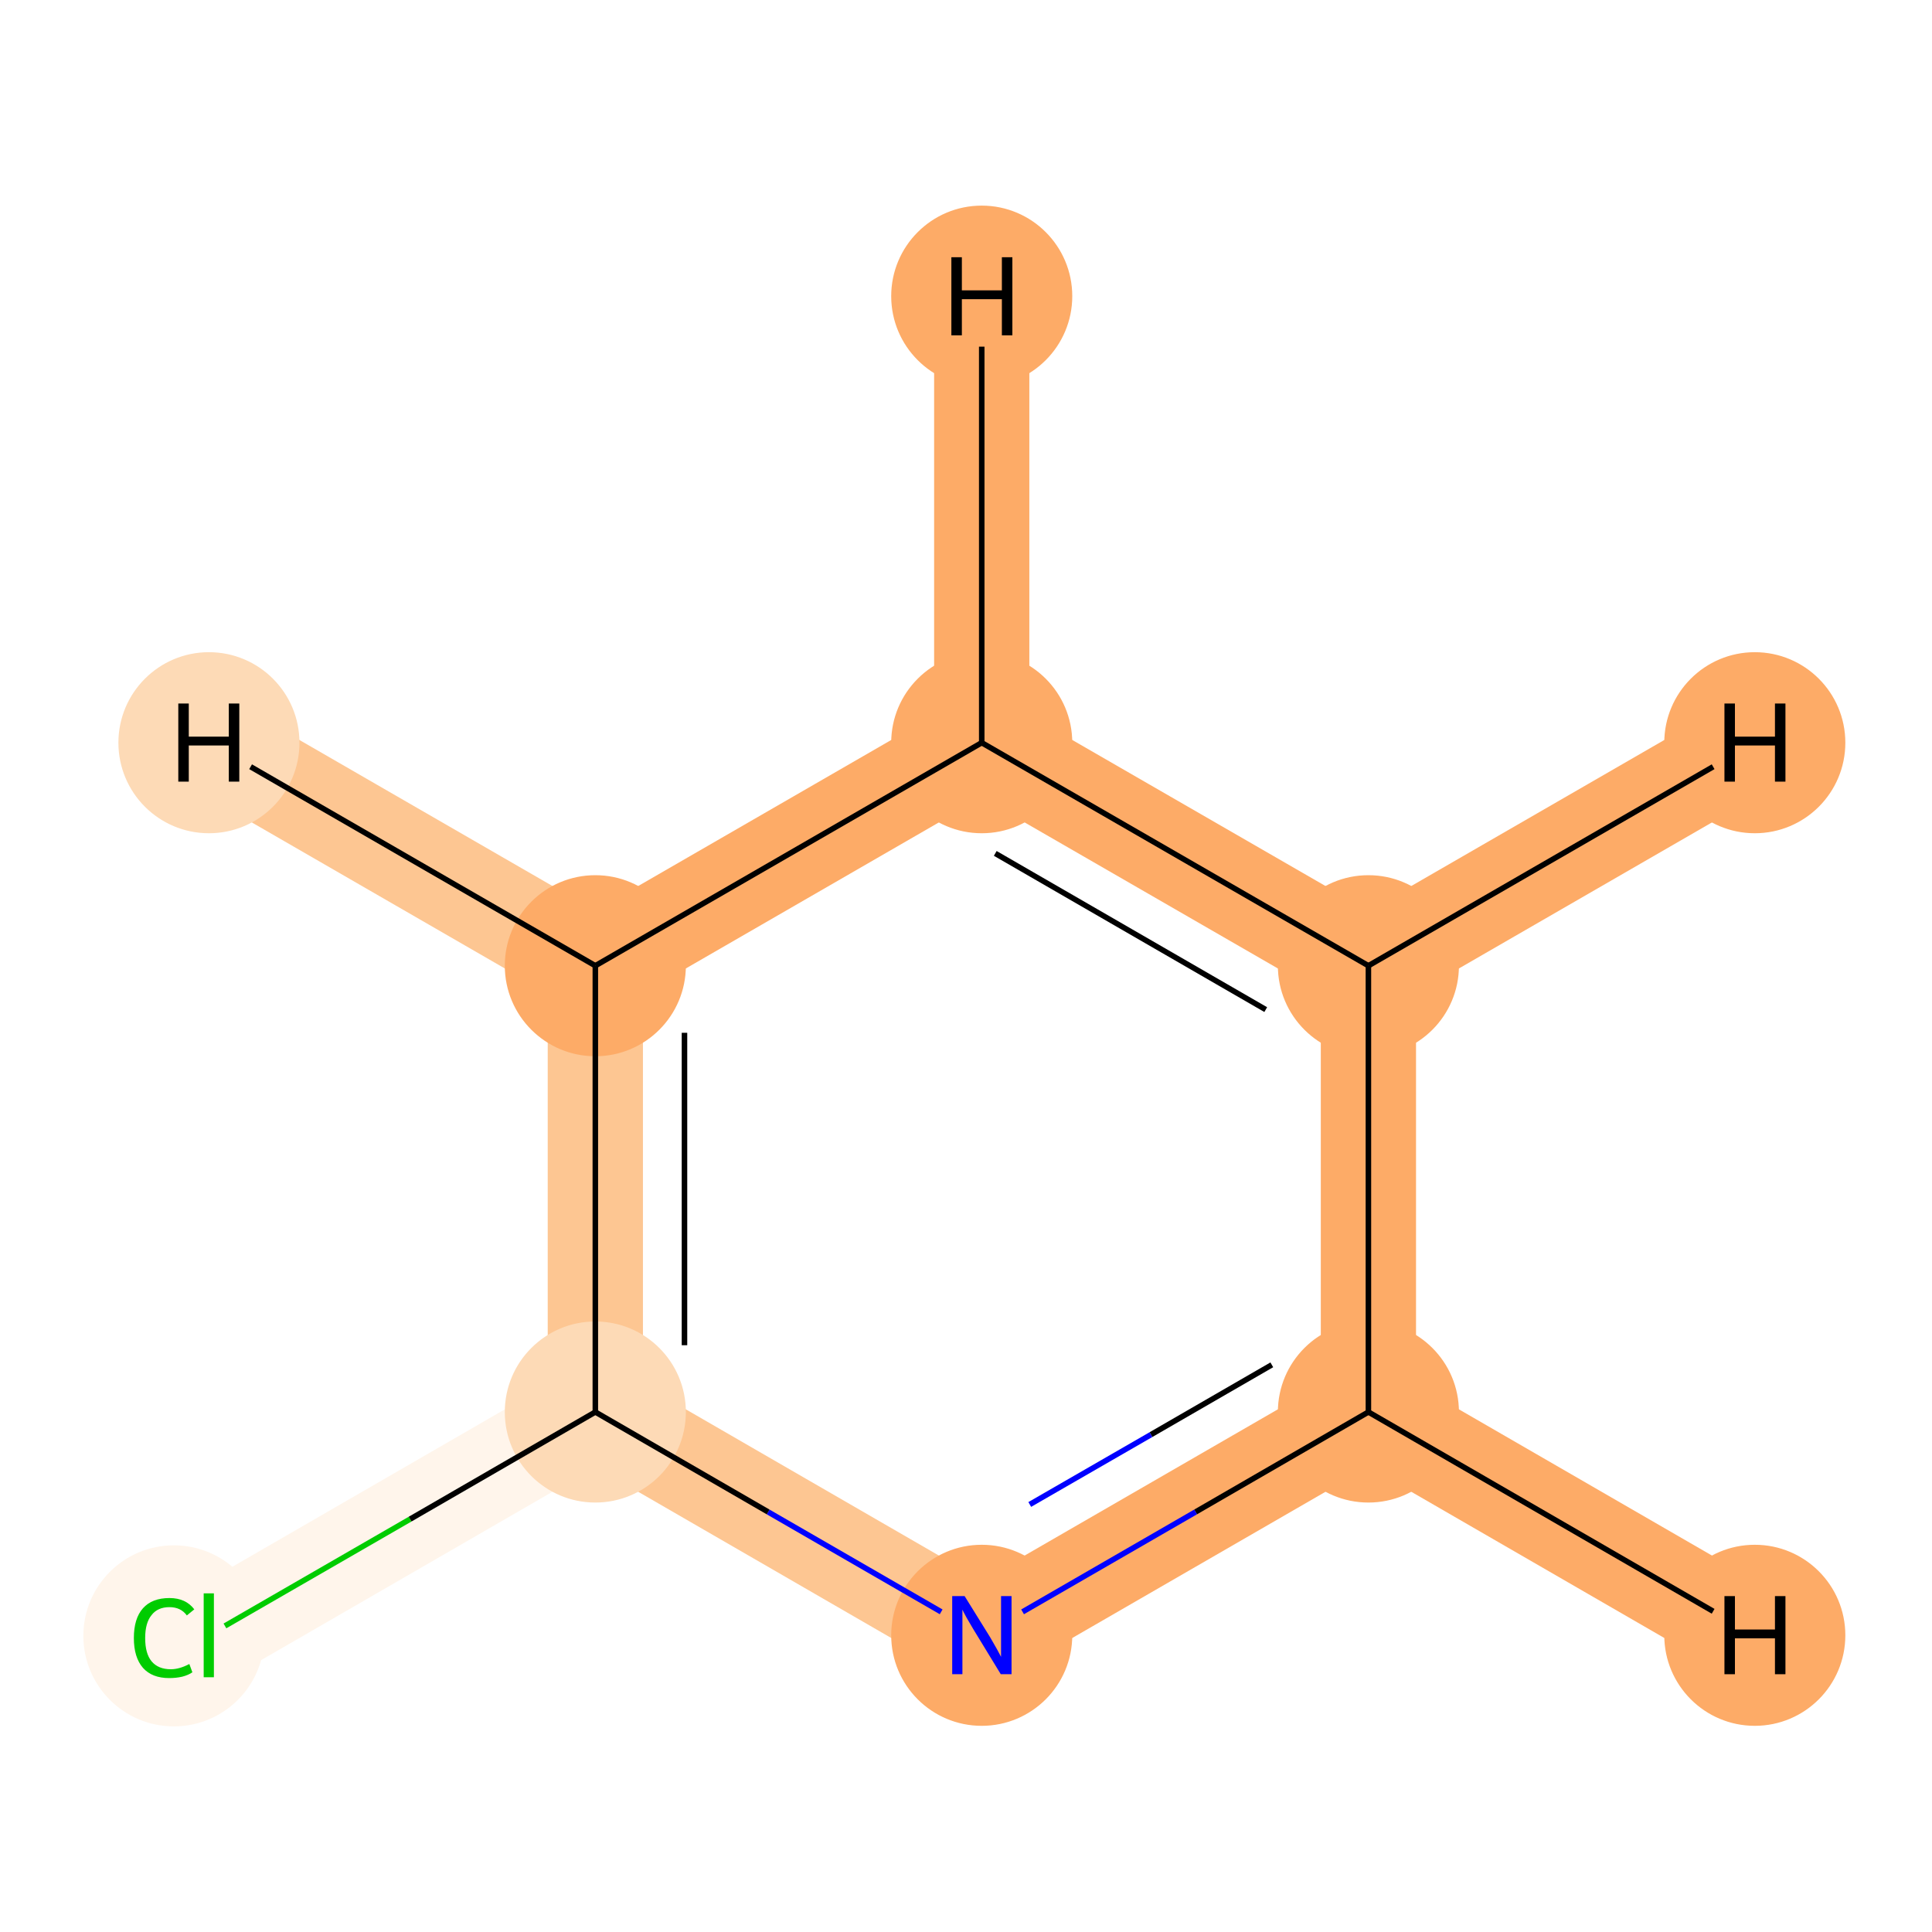 <?xml version='1.0' encoding='iso-8859-1'?>
<svg version='1.1' baseProfile='full'
              xmlns='http://www.w3.org/2000/svg'
                      xmlns:rdkit='http://www.rdkit.org/xml'
                      xmlns:xlink='http://www.w3.org/1999/xlink'
                  xml:space='preserve'
width='700px' height='700px' viewBox='0 0 700 700'>
<!-- END OF HEADER -->
<rect style='opacity:1.0;fill:#FFFFFF;stroke:none' width='700.0' height='700.0' x='0.0' y='0.0'> </rect>
<path d='M 75.7,592.5 L 215.7,511.6' style='fill:none;fill-rule:evenodd;stroke:#FFF5EB;stroke-width:34.5px;stroke-linecap:butt;stroke-linejoin:miter;stroke-opacity:1' />
<path d='M 215.7,511.6 L 215.7,349.9' style='fill:none;fill-rule:evenodd;stroke:#FDC692;stroke-width:34.5px;stroke-linecap:butt;stroke-linejoin:miter;stroke-opacity:1' />
<path d='M 215.7,511.6 L 355.7,592.5' style='fill:none;fill-rule:evenodd;stroke:#FDC692;stroke-width:34.5px;stroke-linecap:butt;stroke-linejoin:miter;stroke-opacity:1' />
<path d='M 215.7,349.9 L 355.7,269.1' style='fill:none;fill-rule:evenodd;stroke:#FDAB67;stroke-width:34.5px;stroke-linecap:butt;stroke-linejoin:miter;stroke-opacity:1' />
<path d='M 215.7,349.9 L 75.7,269.1' style='fill:none;fill-rule:evenodd;stroke:#FDC692;stroke-width:34.5px;stroke-linecap:butt;stroke-linejoin:miter;stroke-opacity:1' />
<path d='M 355.7,269.1 L 495.8,349.9' style='fill:none;fill-rule:evenodd;stroke:#FDAB67;stroke-width:34.5px;stroke-linecap:butt;stroke-linejoin:miter;stroke-opacity:1' />
<path d='M 355.7,269.1 L 355.7,107.3' style='fill:none;fill-rule:evenodd;stroke:#FDAB67;stroke-width:34.5px;stroke-linecap:butt;stroke-linejoin:miter;stroke-opacity:1' />
<path d='M 495.8,349.9 L 495.8,511.6' style='fill:none;fill-rule:evenodd;stroke:#FDAB67;stroke-width:34.5px;stroke-linecap:butt;stroke-linejoin:miter;stroke-opacity:1' />
<path d='M 495.8,349.9 L 635.8,269.1' style='fill:none;fill-rule:evenodd;stroke:#FDAB67;stroke-width:34.5px;stroke-linecap:butt;stroke-linejoin:miter;stroke-opacity:1' />
<path d='M 495.8,511.6 L 355.7,592.5' style='fill:none;fill-rule:evenodd;stroke:#FDAB67;stroke-width:34.5px;stroke-linecap:butt;stroke-linejoin:miter;stroke-opacity:1' />
<path d='M 495.8,511.6 L 635.8,592.5' style='fill:none;fill-rule:evenodd;stroke:#FDAB67;stroke-width:34.5px;stroke-linecap:butt;stroke-linejoin:miter;stroke-opacity:1' />
<ellipse cx='63.0' cy='592.7' rx='32.3' ry='32.3'  style='fill:#FFF5EB;fill-rule:evenodd;stroke:#FFF5EB;stroke-width:1.0px;stroke-linecap:butt;stroke-linejoin:miter;stroke-opacity:1' />
<ellipse cx='215.7' cy='511.6' rx='32.3' ry='32.3'  style='fill:#FDDAB6;fill-rule:evenodd;stroke:#FDDAB6;stroke-width:1.0px;stroke-linecap:butt;stroke-linejoin:miter;stroke-opacity:1' />
<ellipse cx='215.7' cy='349.9' rx='32.3' ry='32.3'  style='fill:#FDAB67;fill-rule:evenodd;stroke:#FDAB67;stroke-width:1.0px;stroke-linecap:butt;stroke-linejoin:miter;stroke-opacity:1' />
<ellipse cx='355.7' cy='269.1' rx='32.3' ry='32.3'  style='fill:#FDAB67;fill-rule:evenodd;stroke:#FDAB67;stroke-width:1.0px;stroke-linecap:butt;stroke-linejoin:miter;stroke-opacity:1' />
<ellipse cx='495.8' cy='349.9' rx='32.3' ry='32.3'  style='fill:#FDAB67;fill-rule:evenodd;stroke:#FDAB67;stroke-width:1.0px;stroke-linecap:butt;stroke-linejoin:miter;stroke-opacity:1' />
<ellipse cx='495.8' cy='511.6' rx='32.3' ry='32.3'  style='fill:#FDAB67;fill-rule:evenodd;stroke:#FDAB67;stroke-width:1.0px;stroke-linecap:butt;stroke-linejoin:miter;stroke-opacity:1' />
<ellipse cx='355.7' cy='592.5' rx='32.3' ry='32.3'  style='fill:#FDAB67;fill-rule:evenodd;stroke:#FDAB67;stroke-width:1.0px;stroke-linecap:butt;stroke-linejoin:miter;stroke-opacity:1' />
<ellipse cx='75.7' cy='269.1' rx='32.3' ry='32.3'  style='fill:#FDDAB6;fill-rule:evenodd;stroke:#FDDAB6;stroke-width:1.0px;stroke-linecap:butt;stroke-linejoin:miter;stroke-opacity:1' />
<ellipse cx='355.7' cy='107.3' rx='32.3' ry='32.3'  style='fill:#FDAB67;fill-rule:evenodd;stroke:#FDAB67;stroke-width:1.0px;stroke-linecap:butt;stroke-linejoin:miter;stroke-opacity:1' />
<ellipse cx='635.8' cy='269.1' rx='32.3' ry='32.3'  style='fill:#FDAB67;fill-rule:evenodd;stroke:#FDAB67;stroke-width:1.0px;stroke-linecap:butt;stroke-linejoin:miter;stroke-opacity:1' />
<ellipse cx='635.8' cy='592.5' rx='32.3' ry='32.3'  style='fill:#FDAB67;fill-rule:evenodd;stroke:#FDAB67;stroke-width:1.0px;stroke-linecap:butt;stroke-linejoin:miter;stroke-opacity:1' />
<path class='bond-0 atom-0 atom-1' d='M 81.5,589.1 L 148.6,550.4' style='fill:none;fill-rule:evenodd;stroke:#00CC00;stroke-width:2.0px;stroke-linecap:butt;stroke-linejoin:miter;stroke-opacity:1' />
<path class='bond-0 atom-0 atom-1' d='M 148.6,550.4 L 215.7,511.6' style='fill:none;fill-rule:evenodd;stroke:#000000;stroke-width:2.0px;stroke-linecap:butt;stroke-linejoin:miter;stroke-opacity:1' />
<path class='bond-1 atom-1 atom-2' d='M 215.7,511.6 L 215.7,349.9' style='fill:none;fill-rule:evenodd;stroke:#000000;stroke-width:2.0px;stroke-linecap:butt;stroke-linejoin:miter;stroke-opacity:1' />
<path class='bond-1 atom-1 atom-2' d='M 248.0,487.4 L 248.0,374.2' style='fill:none;fill-rule:evenodd;stroke:#000000;stroke-width:2.0px;stroke-linecap:butt;stroke-linejoin:miter;stroke-opacity:1' />
<path class='bond-6 atom-6 atom-1' d='M 341.0,584.0 L 278.3,547.8' style='fill:none;fill-rule:evenodd;stroke:#0000FF;stroke-width:2.0px;stroke-linecap:butt;stroke-linejoin:miter;stroke-opacity:1' />
<path class='bond-6 atom-6 atom-1' d='M 278.3,547.8 L 215.7,511.6' style='fill:none;fill-rule:evenodd;stroke:#000000;stroke-width:2.0px;stroke-linecap:butt;stroke-linejoin:miter;stroke-opacity:1' />
<path class='bond-2 atom-2 atom-3' d='M 215.7,349.9 L 355.7,269.1' style='fill:none;fill-rule:evenodd;stroke:#000000;stroke-width:2.0px;stroke-linecap:butt;stroke-linejoin:miter;stroke-opacity:1' />
<path class='bond-7 atom-2 atom-7' d='M 215.7,349.9 L 90.8,277.8' style='fill:none;fill-rule:evenodd;stroke:#000000;stroke-width:2.0px;stroke-linecap:butt;stroke-linejoin:miter;stroke-opacity:1' />
<path class='bond-3 atom-3 atom-4' d='M 355.7,269.1 L 495.8,349.9' style='fill:none;fill-rule:evenodd;stroke:#000000;stroke-width:2.0px;stroke-linecap:butt;stroke-linejoin:miter;stroke-opacity:1' />
<path class='bond-3 atom-3 atom-4' d='M 360.6,309.2 L 458.6,365.8' style='fill:none;fill-rule:evenodd;stroke:#000000;stroke-width:2.0px;stroke-linecap:butt;stroke-linejoin:miter;stroke-opacity:1' />
<path class='bond-8 atom-3 atom-8' d='M 355.7,269.1 L 355.7,125.6' style='fill:none;fill-rule:evenodd;stroke:#000000;stroke-width:2.0px;stroke-linecap:butt;stroke-linejoin:miter;stroke-opacity:1' />
<path class='bond-4 atom-4 atom-5' d='M 495.8,349.9 L 495.8,511.6' style='fill:none;fill-rule:evenodd;stroke:#000000;stroke-width:2.0px;stroke-linecap:butt;stroke-linejoin:miter;stroke-opacity:1' />
<path class='bond-9 atom-4 atom-9' d='M 495.8,349.9 L 620.7,277.8' style='fill:none;fill-rule:evenodd;stroke:#000000;stroke-width:2.0px;stroke-linecap:butt;stroke-linejoin:miter;stroke-opacity:1' />
<path class='bond-5 atom-5 atom-6' d='M 495.8,511.6 L 433.2,547.8' style='fill:none;fill-rule:evenodd;stroke:#000000;stroke-width:2.0px;stroke-linecap:butt;stroke-linejoin:miter;stroke-opacity:1' />
<path class='bond-5 atom-5 atom-6' d='M 433.2,547.8 L 370.5,584.0' style='fill:none;fill-rule:evenodd;stroke:#0000FF;stroke-width:2.0px;stroke-linecap:butt;stroke-linejoin:miter;stroke-opacity:1' />
<path class='bond-5 atom-5 atom-6' d='M 460.8,494.5 L 417.0,519.8' style='fill:none;fill-rule:evenodd;stroke:#000000;stroke-width:2.0px;stroke-linecap:butt;stroke-linejoin:miter;stroke-opacity:1' />
<path class='bond-5 atom-5 atom-6' d='M 417.0,519.8 L 373.1,545.1' style='fill:none;fill-rule:evenodd;stroke:#0000FF;stroke-width:2.0px;stroke-linecap:butt;stroke-linejoin:miter;stroke-opacity:1' />
<path class='bond-10 atom-5 atom-10' d='M 495.8,511.6 L 620.7,583.8' style='fill:none;fill-rule:evenodd;stroke:#000000;stroke-width:2.0px;stroke-linecap:butt;stroke-linejoin:miter;stroke-opacity:1' />
<path  class='atom-0' d='M 48.5 593.5
Q 48.5 586.4, 51.8 582.7
Q 55.1 579.0, 61.4 579.0
Q 67.3 579.0, 70.4 583.1
L 67.7 585.3
Q 65.5 582.3, 61.4 582.3
Q 57.1 582.3, 54.9 585.2
Q 52.6 588.0, 52.6 593.5
Q 52.6 599.1, 54.9 601.9
Q 57.3 604.8, 61.9 604.8
Q 65.0 604.8, 68.6 602.9
L 69.7 605.9
Q 68.3 606.9, 66.0 607.5
Q 63.8 608.0, 61.3 608.0
Q 55.1 608.0, 51.8 604.3
Q 48.5 600.5, 48.5 593.5
' fill='#00CC00'/>
<path  class='atom-0' d='M 73.8 577.3
L 77.5 577.3
L 77.5 607.7
L 73.8 607.7
L 73.8 577.3
' fill='#00CC00'/>
<path  class='atom-6' d='M 349.5 578.3
L 358.8 593.3
Q 359.7 594.8, 361.2 597.5
Q 362.6 600.2, 362.7 600.3
L 362.7 578.3
L 366.5 578.3
L 366.5 606.6
L 362.6 606.6
L 352.6 590.2
Q 351.5 588.3, 350.2 586.1
Q 349.0 583.9, 348.7 583.2
L 348.7 606.6
L 345.0 606.6
L 345.0 578.3
L 349.5 578.3
' fill='#0000FF'/>
<path  class='atom-7' d='M 64.6 254.9
L 68.4 254.9
L 68.4 266.9
L 82.9 266.9
L 82.9 254.9
L 86.7 254.9
L 86.7 283.2
L 82.9 283.2
L 82.9 270.1
L 68.4 270.1
L 68.4 283.2
L 64.6 283.2
L 64.6 254.9
' fill='#000000'/>
<path  class='atom-8' d='M 344.7 93.2
L 348.5 93.2
L 348.5 105.2
L 363.0 105.2
L 363.0 93.2
L 366.8 93.2
L 366.8 121.5
L 363.0 121.5
L 363.0 108.4
L 348.5 108.4
L 348.5 121.5
L 344.7 121.5
L 344.7 93.2
' fill='#000000'/>
<path  class='atom-9' d='M 624.8 254.9
L 628.6 254.9
L 628.6 266.9
L 643.1 266.9
L 643.1 254.9
L 646.9 254.9
L 646.9 283.2
L 643.1 283.2
L 643.1 270.1
L 628.6 270.1
L 628.6 283.2
L 624.8 283.2
L 624.8 254.9
' fill='#000000'/>
<path  class='atom-10' d='M 624.8 578.3
L 628.6 578.3
L 628.6 590.4
L 643.1 590.4
L 643.1 578.3
L 646.9 578.3
L 646.9 606.6
L 643.1 606.6
L 643.1 593.6
L 628.6 593.6
L 628.6 606.6
L 624.8 606.6
L 624.8 578.3
' fill='#000000'/>
</svg>
